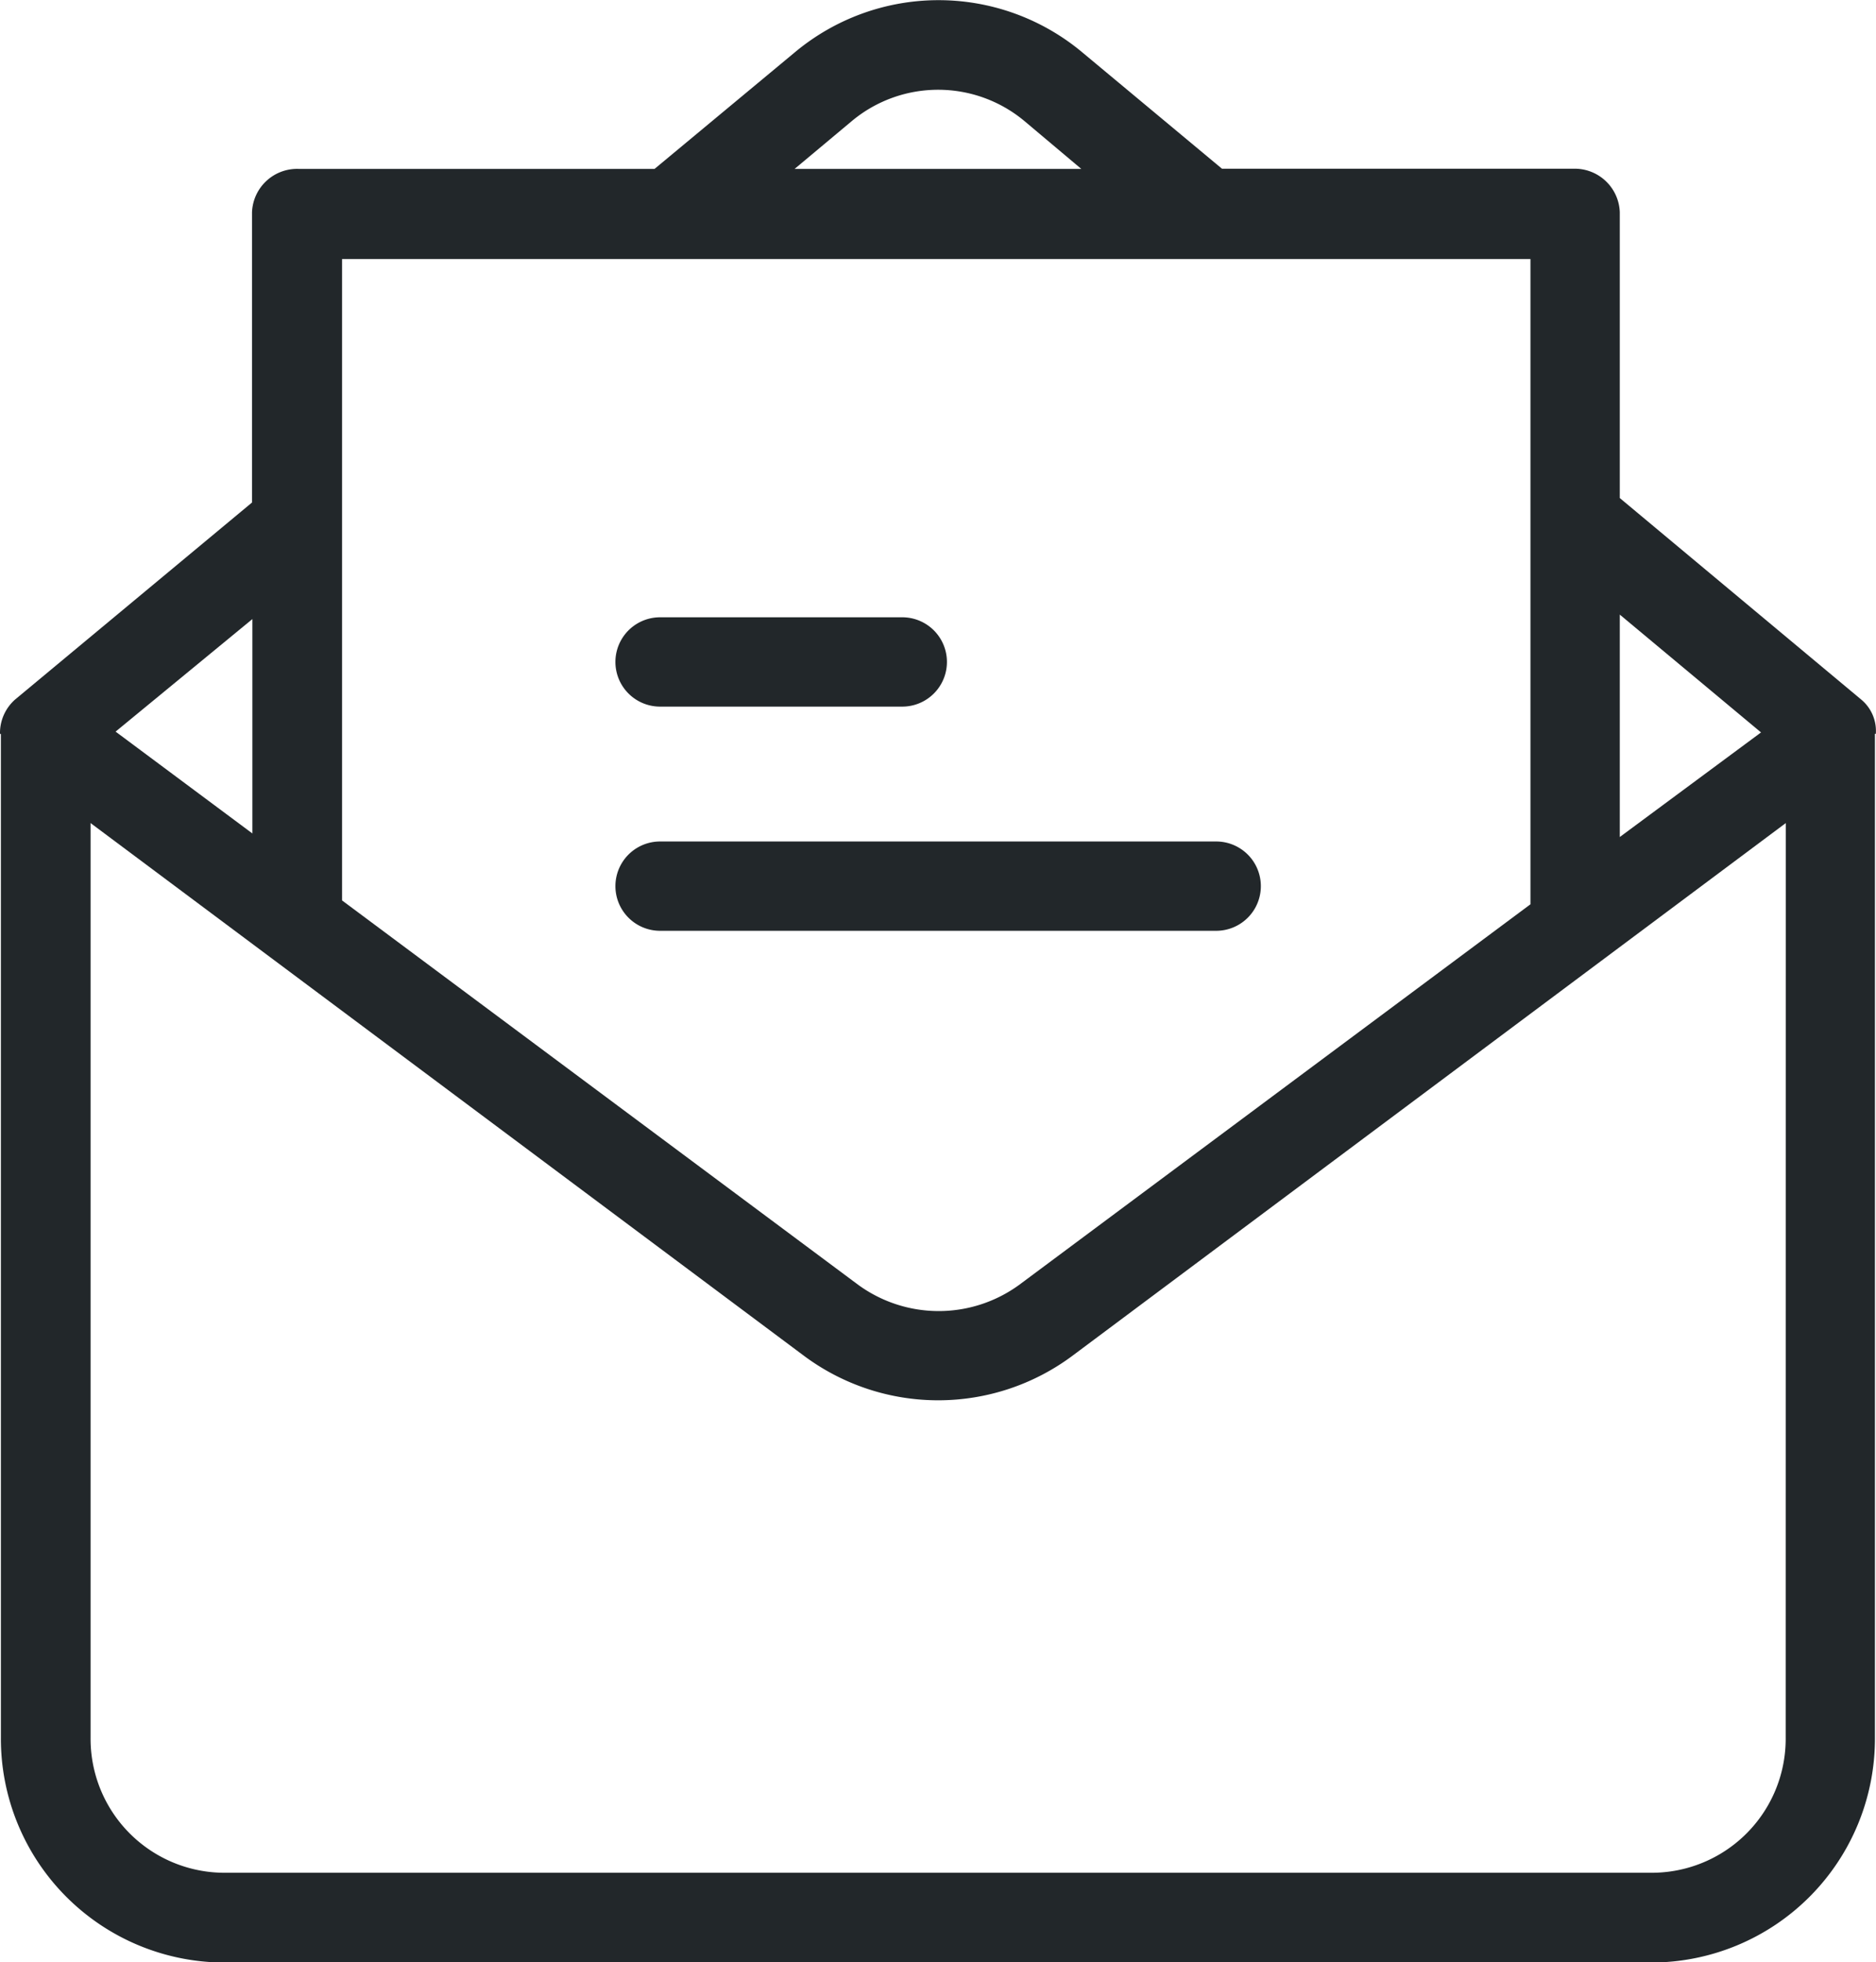 <svg xmlns="http://www.w3.org/2000/svg" width="21" height="21.97" viewBox="0 0 21 21.97">
  <g id="invitation" transform="translate(-9.668 0)">
    <g id="Group_300" data-name="Group 300" transform="translate(9.668 0)">
      <g id="Group_299" data-name="Group 299" transform="translate(0 0)">
        <path id="Path_279" data-name="Path 279" d="M30.5,7.83,27.8,5.576v-3.2a.505.505,0,0,0-.522-.487H23.347L21.771.576a2.508,2.508,0,0,0-3.2.005l-1.576,1.31H13.011a.505.505,0,0,0-.522.487V5.626L9.839,7.83a.5.5,0,0,0-.171.387h.01v11.24a2.506,2.506,0,0,0,2.495,2.515H28.161a2.506,2.506,0,0,0,2.495-2.515V8.216h.01A.456.456,0,0,0,30.5,7.83Zm-2.7-.949L29.381,8.2,27.8,9.371ZM19.211,1.349a1.507,1.507,0,0,1,1.923.005l.638.537H18.563ZM13.493,2.9H26.8v7.224l-5.718,4.257a1.529,1.529,0,0,1-1.812,0l-5.773-4.3V2.9Zm-1,4.031v2.4l-1.531-1.14ZM29.657,19.451a1.5,1.5,0,0,1-1.491,1.516H12.173a1.5,1.5,0,0,1-1.491-1.511V9.215l7.992,5.969a2.515,2.515,0,0,0,2.992,0l7.992-5.969Z" transform="translate(-9.668 0)" fill="#22272a"/>
      </g>
    </g>
    <g id="Group_302" data-name="Group 302" transform="translate(16.555 6.911)">
      <g id="Group_301" data-name="Group 301">
        <path id="Path_280" data-name="Path 280" d="M150.086,137.663h-2.711a.5.5,0,0,0,0,1h2.711a.5.5,0,1,0,0-1Z" transform="translate(-146.873 -137.663)" fill="#22272a"/>
      </g>
    </g>
    <g id="Group_304" data-name="Group 304" transform="translate(16.555 9.421)">
      <g id="Group_303" data-name="Group 303" transform="translate(0)">
        <path id="Path_281" data-name="Path 281" d="M153.6,187.663h-6.225a.5.5,0,0,0,0,1H153.6a.5.5,0,1,0,0-1Z" transform="translate(-146.873 -187.663)" fill="#22272a"/>
      </g>
    </g>
  </g>
</svg>
